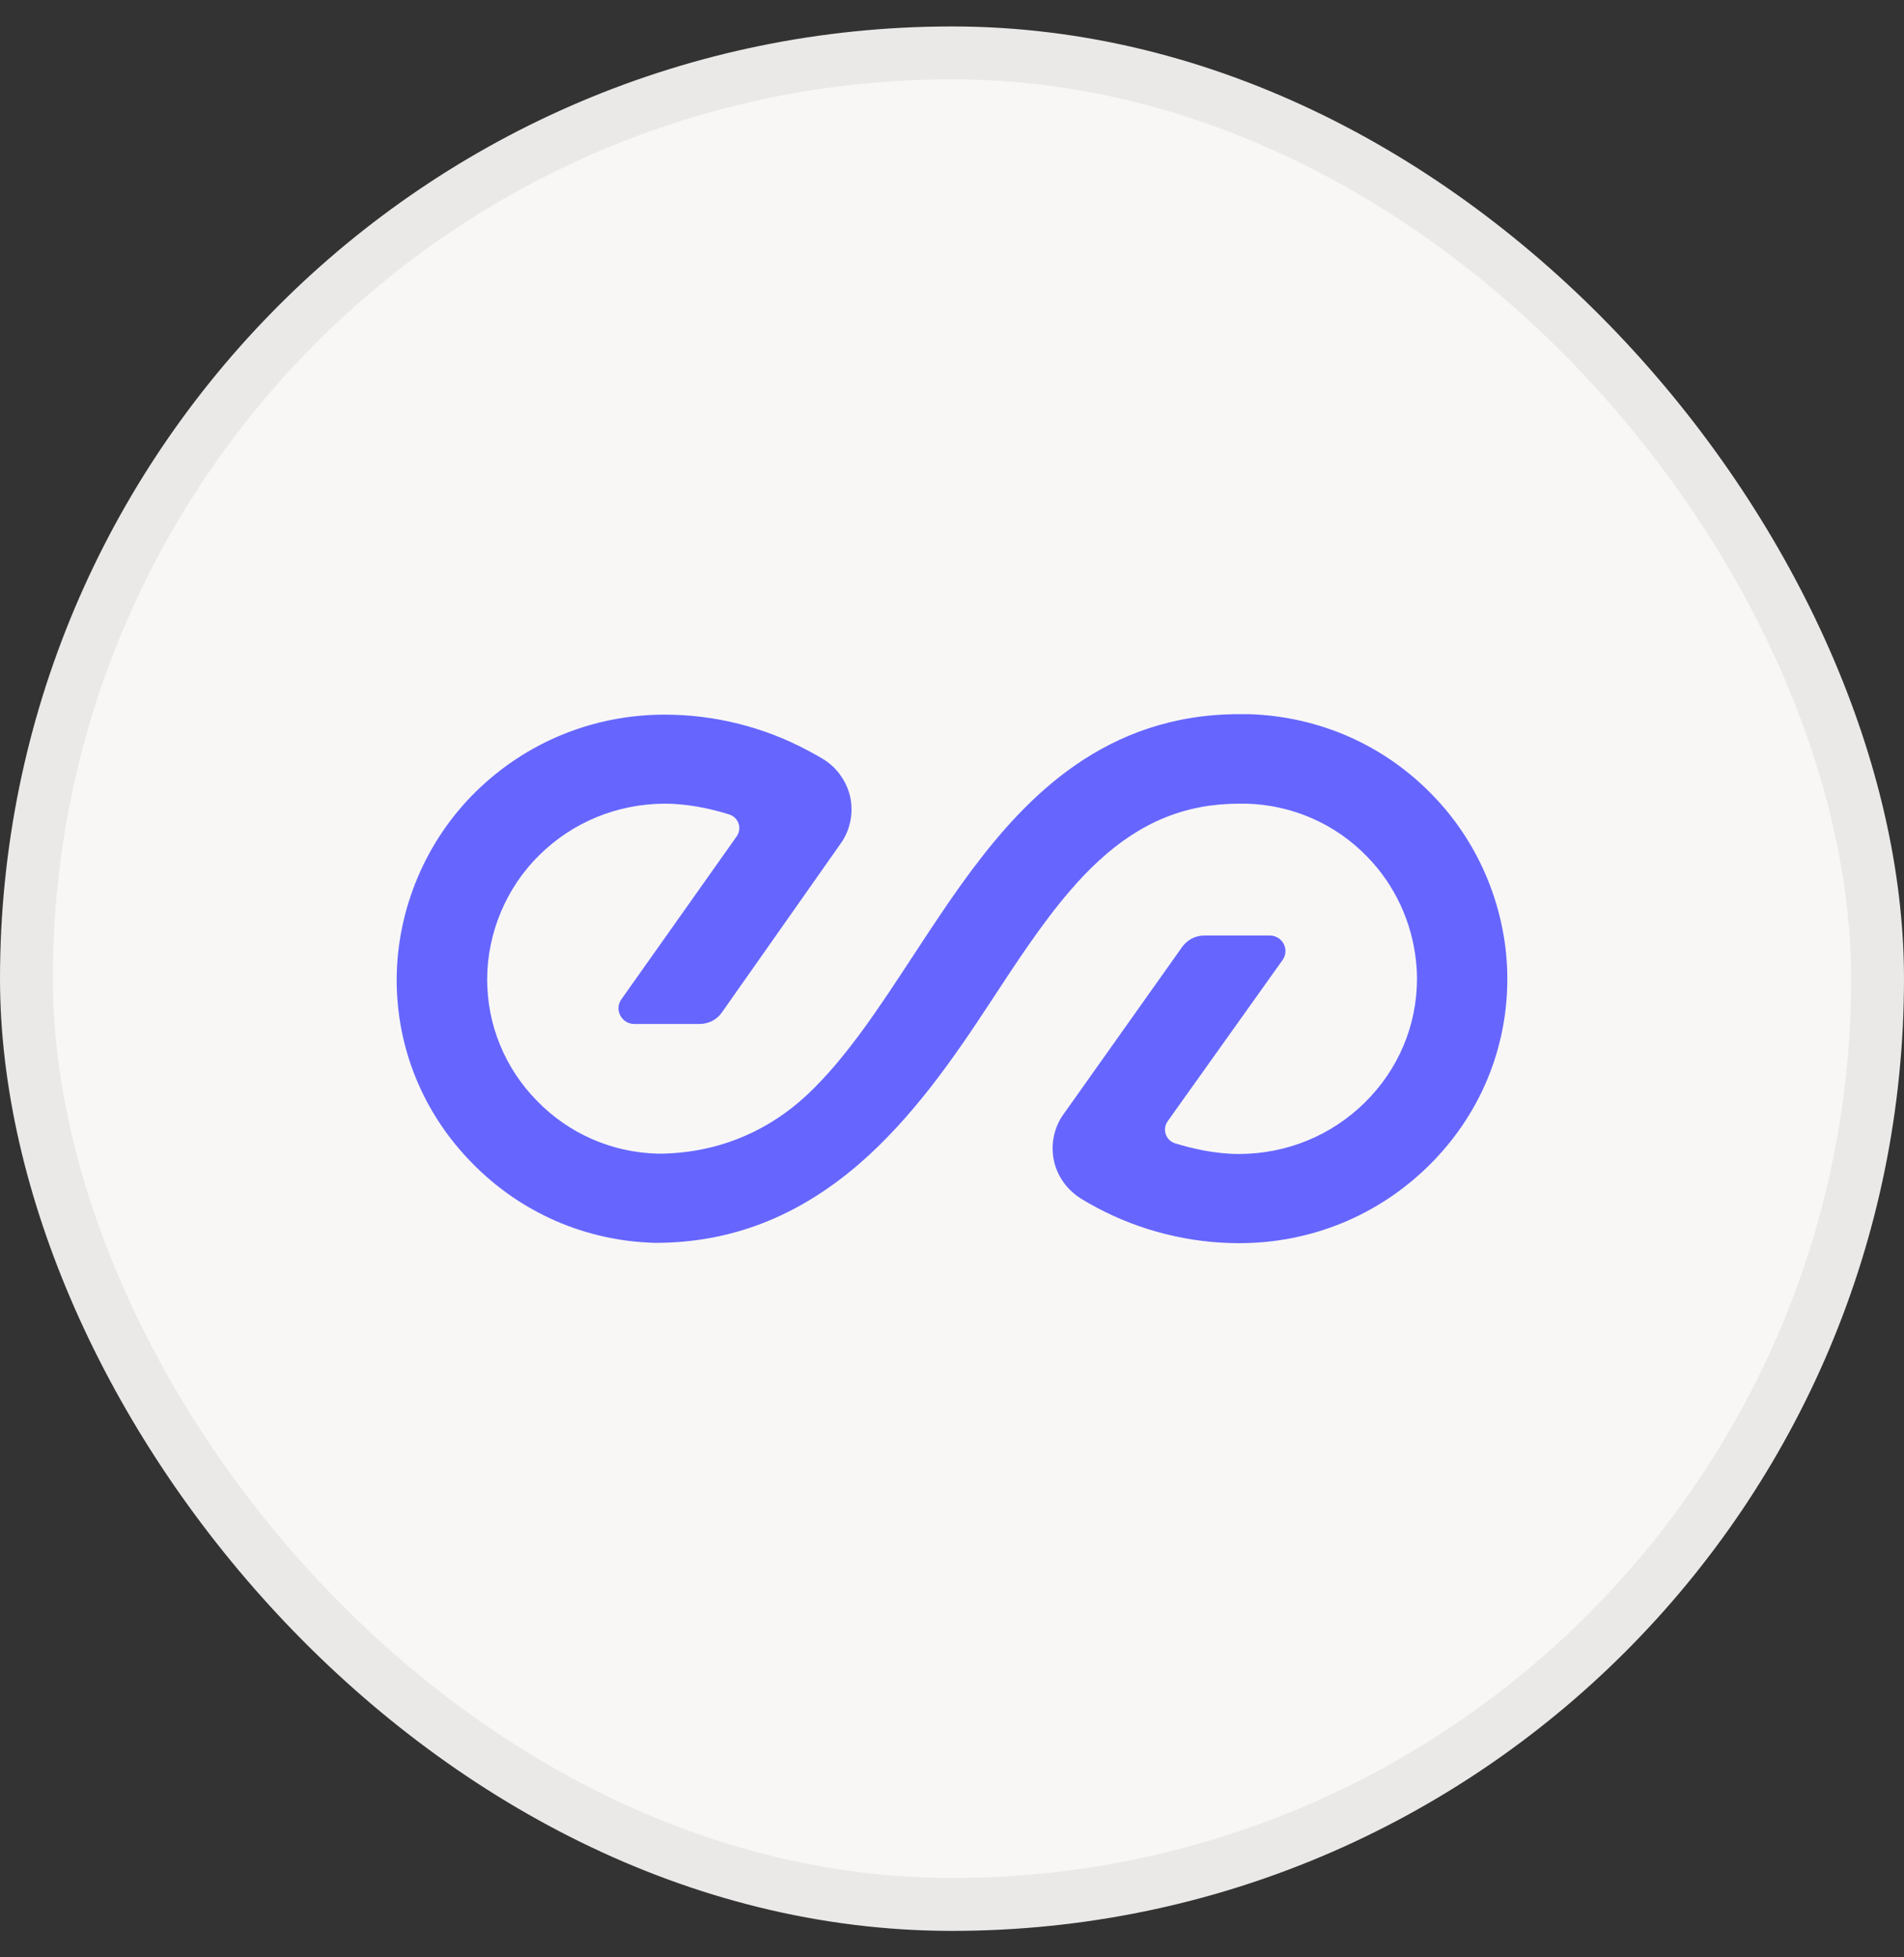 <svg width="36" height="37" viewBox="0 0 36 37" fill="none" xmlns="http://www.w3.org/2000/svg">
<rect x="0" y="0" width="36" height="37" fill="#333333" stroke="none"/>
<rect x="0.5" y="1" width="35" height="35" rx="17.5" fill="#F8F7F6"/>
<rect x="0.5" y="1" width="35" height="35" rx="17.5" stroke="#EBE9E8"/>
<path d="M23.61 13.5C23.548 13.5 23.487 13.5 23.428 13.5C20.907 13.5 19.41 15.068 18.386 16.432C17.994 16.956 17.631 17.509 17.28 18.044C16.619 19.054 15.996 20.006 15.262 20.694C14.484 21.422 13.508 21.808 12.437 21.808C11.566 21.785 10.752 21.428 10.15 20.806C9.544 20.188 9.211 19.373 9.211 18.51C9.214 17.632 9.574 16.775 10.2 16.162C10.834 15.537 11.677 15.195 12.572 15.192H12.577C12.94 15.192 13.37 15.264 13.788 15.396C13.87 15.422 13.934 15.483 13.964 15.566C13.993 15.65 13.978 15.742 13.926 15.814L11.747 18.893C11.682 18.985 11.677 19.1 11.729 19.198C11.782 19.296 11.881 19.356 11.992 19.356H13.23C13.396 19.356 13.554 19.276 13.648 19.14L15.897 15.943C15.988 15.816 16.046 15.675 16.078 15.523C16.108 15.37 16.108 15.218 16.076 15.068C16.043 14.916 15.979 14.778 15.888 14.651C15.798 14.524 15.684 14.421 15.549 14.34C15.458 14.286 15.365 14.234 15.265 14.182C14.441 13.742 13.508 13.509 12.569 13.509C11.217 13.509 9.948 14.03 8.992 14.97C8.05 15.897 7.506 17.186 7.5 18.51C7.497 19.811 8 21.042 8.919 21.978C9.834 22.919 11.065 23.46 12.387 23.494C13.809 23.494 15.063 23.011 16.222 22.021C17.254 21.134 18.044 19.983 18.705 18.976C19.22 18.191 19.702 17.451 20.232 16.838C20.416 16.622 20.594 16.438 20.776 16.271C21.577 15.534 22.422 15.192 23.434 15.192C23.478 15.192 23.519 15.192 23.563 15.192C24.434 15.215 25.248 15.572 25.85 16.194C26.371 16.726 26.698 17.431 26.774 18.176C26.786 18.286 26.792 18.398 26.792 18.507C26.789 19.391 26.438 20.219 25.803 20.844C25.169 21.468 24.326 21.811 23.431 21.814H23.425C22.963 21.814 22.513 21.704 22.218 21.612C22.136 21.586 22.071 21.526 22.042 21.442C22.013 21.359 22.027 21.267 22.08 21.192L24.25 18.148C24.315 18.055 24.323 17.94 24.271 17.842C24.218 17.742 24.119 17.684 24.005 17.684H22.77C22.604 17.684 22.449 17.765 22.352 17.9L20.106 21.066C20.015 21.192 19.957 21.333 19.924 21.486C19.895 21.638 19.895 21.791 19.927 21.94C19.96 22.093 20.024 22.231 20.115 22.358C20.202 22.478 20.325 22.591 20.46 22.671C20.553 22.726 20.641 22.778 20.735 22.827C21.559 23.267 22.492 23.5 23.431 23.5C24.785 23.5 26.055 22.979 27.011 22.038C27.968 21.097 28.497 19.848 28.5 18.516C28.503 17.221 27.985 15.946 27.078 15.022C26.163 14.078 24.932 13.54 23.61 13.5Z" fill="#6666FE"/>
</svg>